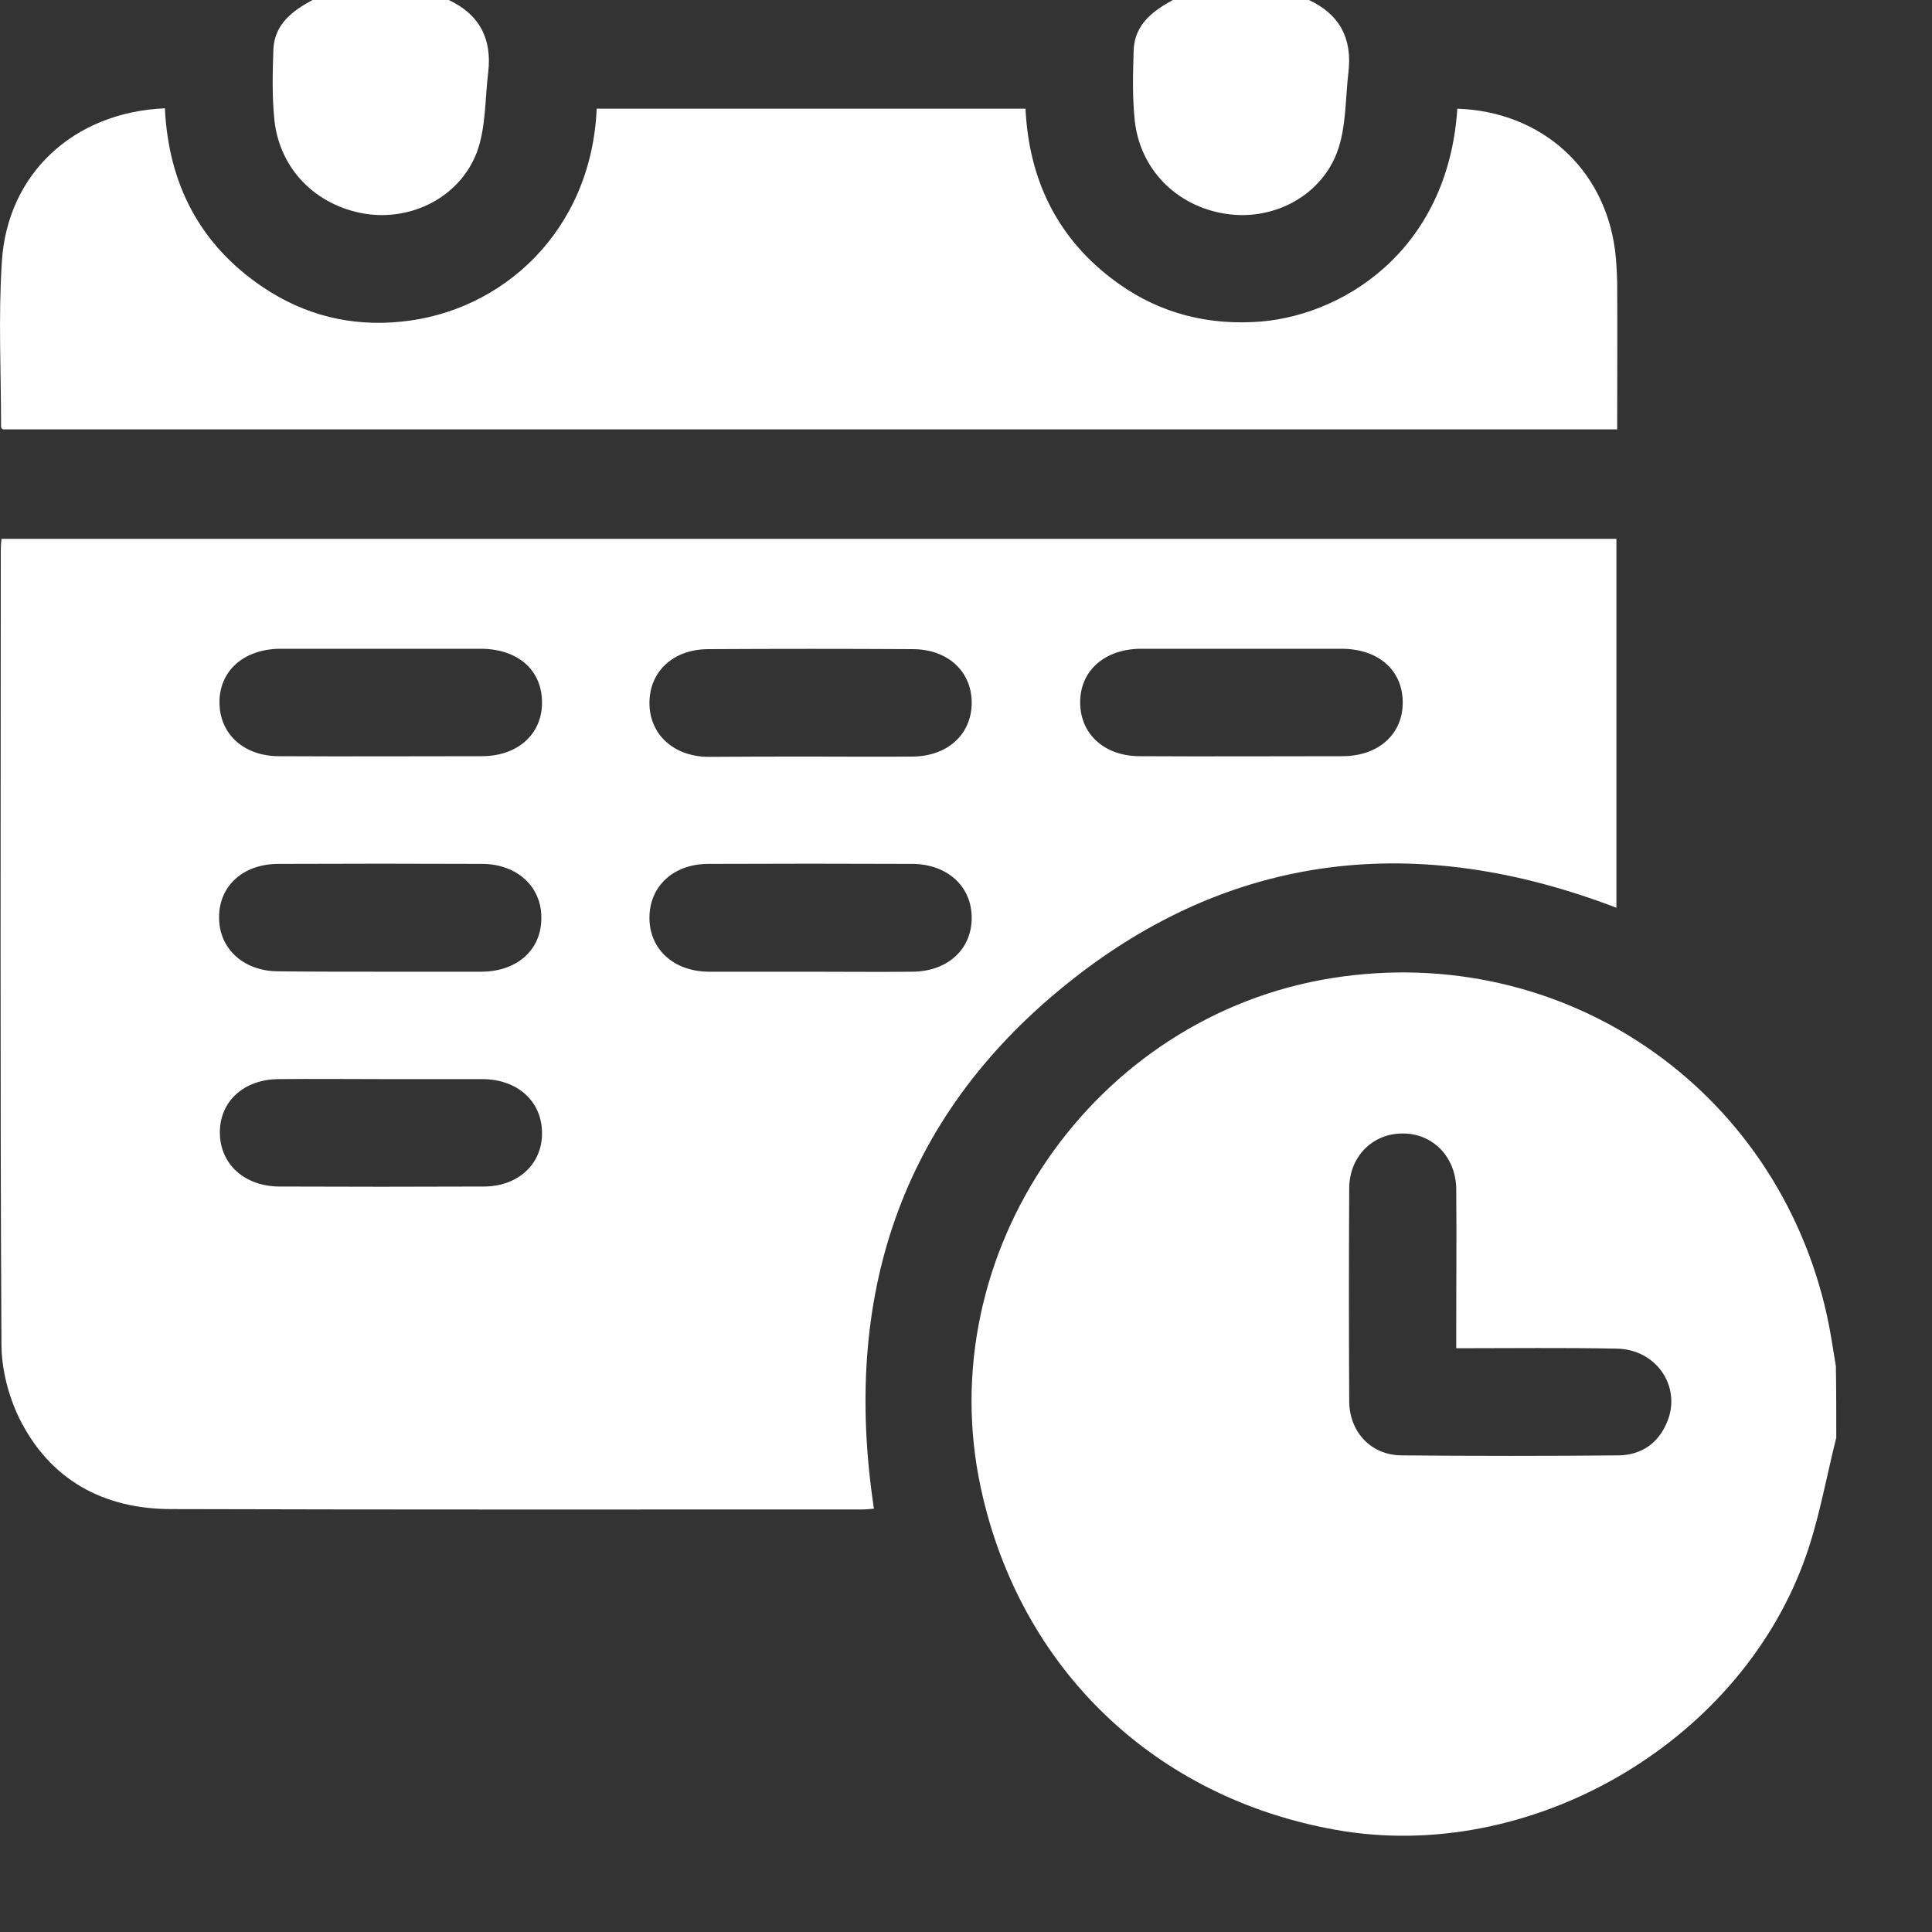 <svg width="20" height="20" viewBox="0 0 20 20" fill="none" xmlns="http://www.w3.org/2000/svg">
<rect x="0" y="0" width="20" height="20" fill="#333333" stroke="none"/>
<path d="M19.009 14.883C18.901 15.311 18.827 15.754 18.674 16.166C17.972 18.07 15.822 19.294 13.837 18.944C11.955 18.613 10.561 17.278 10.155 15.411C9.624 12.972 11.316 10.514 13.796 10.124C16.179 9.748 18.388 11.254 18.912 13.615C18.95 13.79 18.976 13.965 19.005 14.143C19.009 14.389 19.009 14.638 19.009 14.883ZM15.075 13.957C15.075 13.872 15.075 13.805 15.075 13.738C15.075 13.262 15.079 12.786 15.075 12.31C15.071 11.976 14.833 11.734 14.524 11.734C14.212 11.73 13.967 11.972 13.967 12.303C13.963 13.039 13.963 13.775 13.967 14.508C13.97 14.828 14.197 15.066 14.513 15.066C15.261 15.073 16.008 15.073 16.756 15.066C16.994 15.062 17.168 14.939 17.258 14.72C17.41 14.355 17.146 13.965 16.733 13.961C16.19 13.95 15.648 13.957 15.075 13.957Z" fill="white"/>
<path d="M4.645 0C4.964 0.149 5.094 0.402 5.054 0.747C5.02 1.026 5.031 1.324 4.935 1.58C4.756 2.045 4.254 2.291 3.774 2.212C3.272 2.127 2.897 1.755 2.841 1.246C2.815 1 2.822 0.751 2.83 0.506C2.845 0.249 3.027 0.112 3.235 0C3.704 0 4.176 0 4.645 0Z" fill="white"/>
<path d="M13.55 0C13.87 0.149 14 0.402 13.959 0.747C13.926 1.026 13.937 1.324 13.84 1.58C13.662 2.045 13.16 2.291 12.68 2.212C12.178 2.131 11.803 1.755 11.747 1.249C11.721 1.004 11.728 0.755 11.736 0.509C11.751 0.249 11.936 0.112 12.141 0C12.613 0 13.082 0 13.55 0Z" fill="white"/>
<path d="M9.047 15.618C8.999 15.622 8.958 15.626 8.917 15.626C6.537 15.626 4.154 15.629 1.774 15.622C1.067 15.622 0.513 15.317 0.197 14.677C0.086 14.447 0.015 14.168 0.015 13.915C0 11.171 0.008 8.434 0.008 5.693C0.008 5.656 0.011 5.623 0.015 5.578C5.589 5.578 11.156 5.578 16.733 5.578C16.733 6.846 16.733 8.118 16.733 9.397C14.684 8.612 12.747 8.806 11.029 10.197C9.315 11.584 8.716 13.432 9.047 15.618ZM3.953 6.716C3.6 6.716 3.246 6.716 2.897 6.716C2.521 6.72 2.268 6.947 2.272 7.277C2.276 7.601 2.525 7.828 2.889 7.828C3.588 7.832 4.288 7.828 4.987 7.828C5.362 7.828 5.615 7.597 5.611 7.266C5.608 6.935 5.359 6.716 4.975 6.716C4.633 6.716 4.295 6.716 3.953 6.716ZM8.393 7.832C8.746 7.832 9.099 7.835 9.449 7.832C9.81 7.828 10.059 7.601 10.059 7.274C10.059 6.95 9.81 6.72 9.449 6.72C8.742 6.716 8.04 6.716 7.333 6.72C6.972 6.72 6.723 6.95 6.723 7.277C6.723 7.601 6.972 7.832 7.333 7.835C7.69 7.832 8.04 7.832 8.393 7.832ZM12.862 6.716C12.509 6.716 12.156 6.716 11.806 6.716C11.431 6.72 11.178 6.947 11.182 7.277C11.185 7.601 11.434 7.828 11.799 7.828C12.498 7.832 13.197 7.828 13.896 7.828C14.272 7.828 14.525 7.597 14.521 7.266C14.517 6.935 14.268 6.716 13.885 6.716C13.539 6.716 13.201 6.716 12.862 6.716ZM3.934 10.059C4.288 10.059 4.641 10.059 4.99 10.059C5.355 10.055 5.604 9.832 5.604 9.505C5.608 9.181 5.355 8.947 4.998 8.943C4.291 8.94 3.588 8.94 2.882 8.943C2.518 8.943 2.268 9.17 2.268 9.494C2.265 9.817 2.518 10.052 2.875 10.055C3.232 10.059 3.585 10.059 3.934 10.059ZM8.374 10.059C8.731 10.059 9.092 10.063 9.449 10.059C9.81 10.055 10.059 9.828 10.059 9.501C10.059 9.178 9.81 8.947 9.449 8.943C8.742 8.94 8.04 8.94 7.333 8.943C6.972 8.943 6.723 9.174 6.723 9.501C6.723 9.825 6.972 10.055 7.333 10.059C7.683 10.059 8.028 10.059 8.374 10.059ZM3.957 11.171C3.6 11.171 3.239 11.167 2.882 11.171C2.521 11.174 2.272 11.405 2.276 11.729C2.28 12.052 2.529 12.279 2.889 12.283C3.596 12.286 4.299 12.286 5.005 12.283C5.366 12.283 5.615 12.048 5.611 11.725C5.608 11.401 5.359 11.174 4.998 11.171C4.648 11.171 4.302 11.171 3.957 11.171Z" fill="white"/>
<path d="M15.086 1.125C15.956 1.155 16.607 1.742 16.718 2.586C16.733 2.698 16.737 2.809 16.741 2.917C16.744 3.423 16.741 3.929 16.741 4.445C11.159 4.445 5.596 4.445 0.03 4.445C0.022 4.438 0.011 4.431 0.011 4.419C0.011 3.85 -0.018 3.282 0.019 2.713C0.074 1.798 0.762 1.162 1.707 1.121C1.744 1.898 2.064 2.53 2.722 2.973C3.153 3.263 3.633 3.382 4.15 3.33C5.195 3.229 6.121 2.397 6.177 1.125C7.649 1.125 9.125 1.125 10.616 1.125C10.65 1.835 10.925 2.434 11.498 2.876C11.929 3.211 12.424 3.36 12.97 3.334C13.87 3.296 14.989 2.612 15.086 1.125Z" fill="white"/>
</svg>
